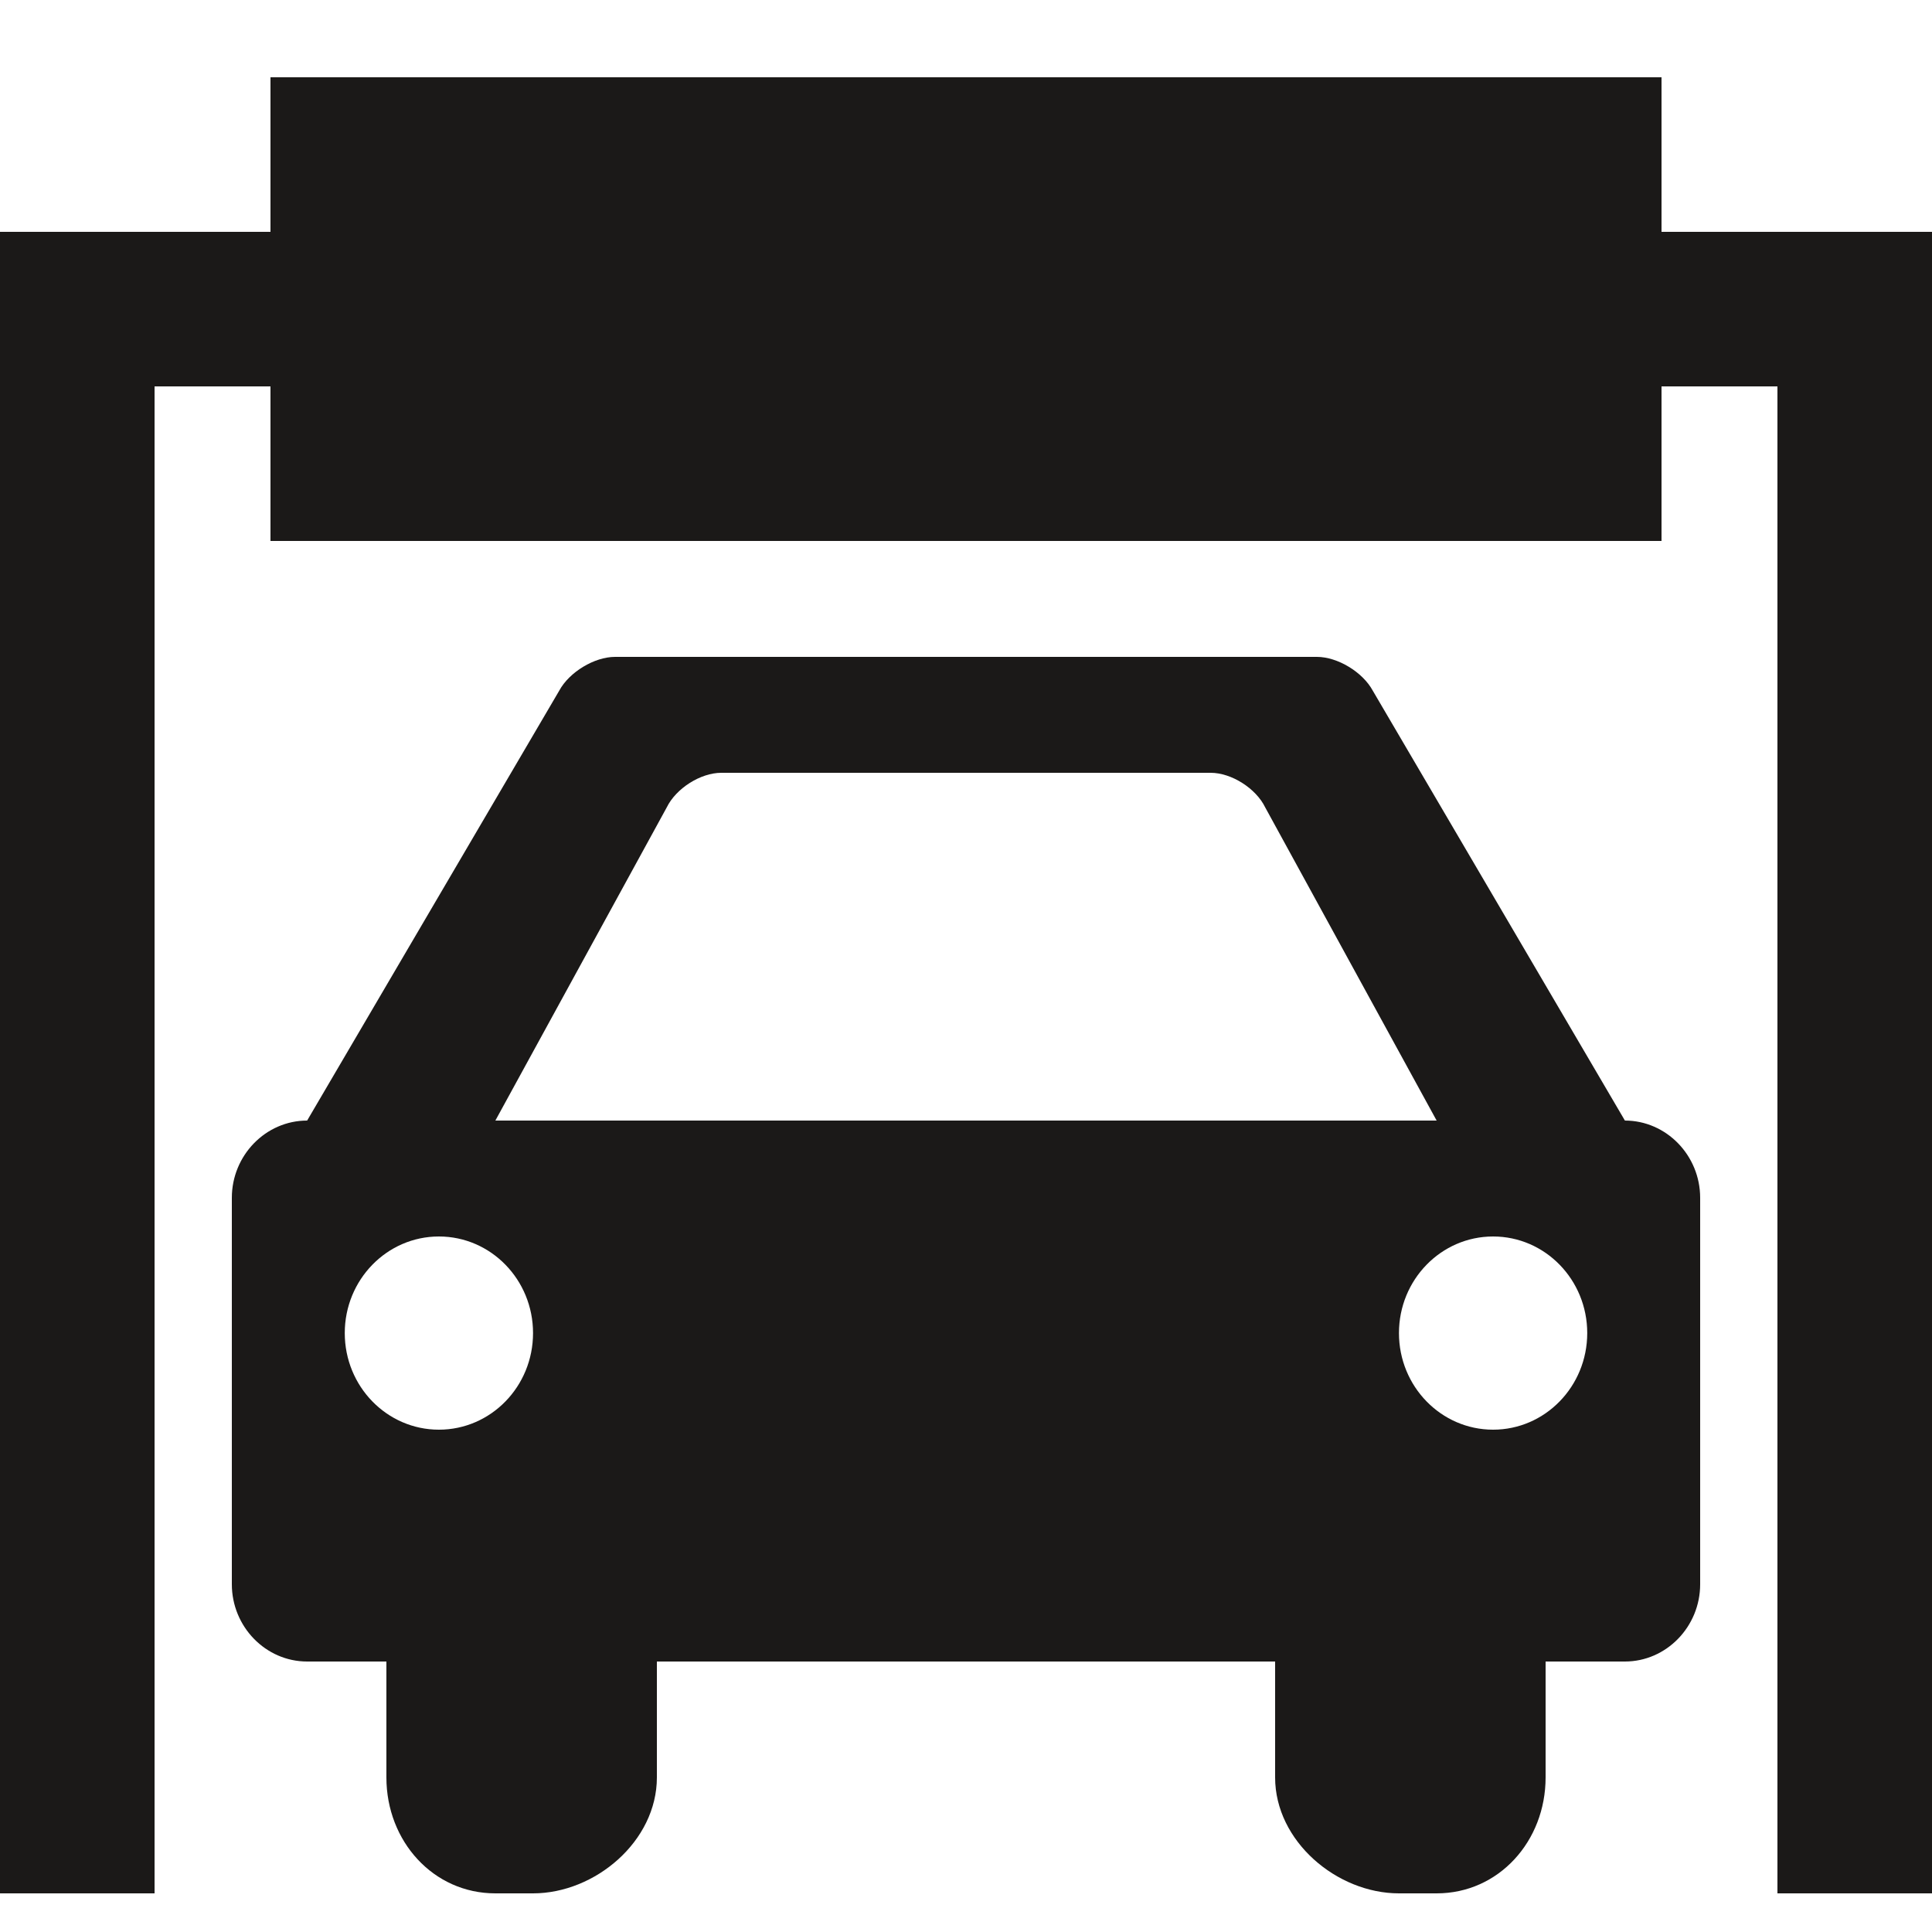 <svg width="40" height="40" viewBox="0 0 40 40" fill="none" xmlns="http://www.w3.org/2000/svg">
<path d="M34.4 4.8V1.6H5.6V4.8H0V39.2H3.2V8H5.6V11.2H34.4V8H36.8V39.2H40V4.8H34.4ZM33.642 23.2L28.422 14.3C28.214 13.915 27.694 13.6 27.265 13.6H12.734C12.306 13.6 11.785 13.915 11.578 14.3L6.359 23.2C5.502 23.2 4.8 23.92 4.8 24.8V32.8C4.8 33.68 5.502 34.4 6.359 34.4H8V36.8C8 38.12 8.97 39.2 10.256 39.2H11.036C12.322 39.2 13.6 38.12 13.6 36.8V34.4H26.4V36.8C26.4 38.12 27.678 39.2 28.964 39.2H29.744C31.03 39.2 32 38.12 32 36.8V34.4H33.642C34.498 34.4 35.2 33.68 35.2 32.8V24.8C35.2 23.92 34.498 23.2 33.642 23.2ZM9.087 29.6C8.011 29.6 7.138 28.705 7.138 27.6C7.138 26.495 8.011 25.6 9.087 25.6C10.164 25.6 11.036 26.495 11.036 27.6C11.036 28.705 10.164 29.6 9.087 29.6ZM10.256 23.2L13.805 16.715C13.997 16.322 14.505 16 14.933 16H25.066C25.495 16 26.003 16.322 26.194 16.715L29.744 23.2H10.256ZM30.913 29.6C29.837 29.6 28.964 28.705 28.964 27.6C28.964 26.495 29.837 25.6 30.913 25.6C31.99 25.6 32.862 26.495 32.862 27.6C32.862 28.705 31.989 29.6 30.913 29.6Z" fill="#1B1918"/>
</svg>
